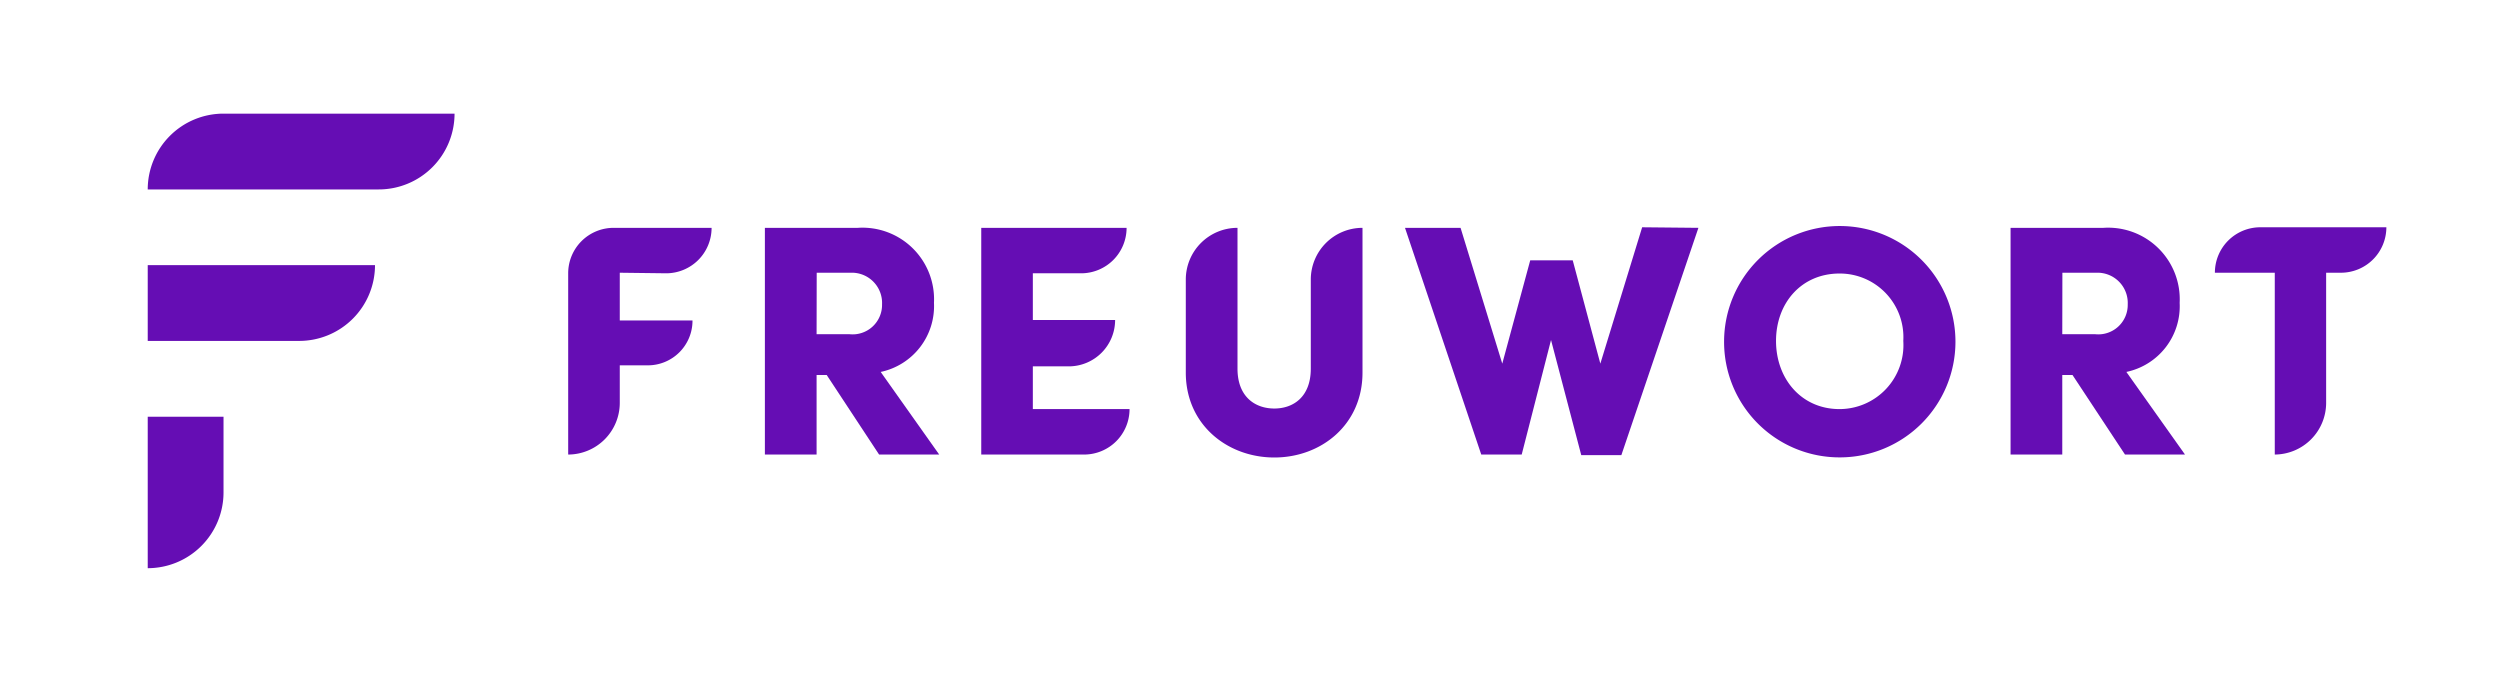 <svg id="Layer_1" data-name="Layer 1" xmlns="http://www.w3.org/2000/svg" viewBox="0 0 220 60"><defs><style>.cls-1{fill:#650db4;}</style></defs><path class="cls-1" d="M19.67,10H40a0,0,0,0,1,0,0v0a6.67,6.67,0,0,1-6.67,6.67H13a0,0,0,0,1,0,0v0A6.67,6.67,0,0,1,19.67,10Z"/><path class="cls-1" d="M13,23.33H33a0,0,0,0,1,0,0v0A6.67,6.67,0,0,1,26.33,30H13a0,0,0,0,1,0,0V23.33A0,0,0,0,1,13,23.33Z"/><path class="cls-1" d="M13,36.67h6.67a0,0,0,0,1,0,0v6.67A6.67,6.67,0,0,1,13,50h0a0,0,0,0,1,0,0V36.67A0,0,0,0,1,13,36.67Z"/><path class="cls-1" d="M54.54,24v4.2h6.4A3.93,3.93,0,0,1,57,32.15H54.54v3.3A4.55,4.55,0,0,1,50,40h0V24.05a4,4,0,0,1,4-4h8.62a4,4,0,0,1-4,4Z"/><path class="cls-1" d="M72.75,33h-.89v7H67.31V20.05h8.17a6.3,6.3,0,0,1,6.71,6.6,5.92,5.92,0,0,1-4.69,6.08L82.65,40H77.36Zm-.89-3.59h2.89a2.59,2.59,0,0,0,2.87-2.63A2.66,2.66,0,0,0,74.87,24h-3Z"/><path class="cls-1" d="M99.4,36h0a4,4,0,0,1-4,4H86.35V20.05H99.14a4,4,0,0,1-4,4H90.89v4.11h7.24a4.08,4.08,0,0,1-4.08,4.08H90.89V36Z"/><path class="cls-1" d="M104.35,32.79V24.6a4.55,4.55,0,0,1,4.55-4.55h0V32.44c0,2.52,1.59,3.51,3.24,3.51s3.21-1,3.21-3.51V24.6a4.55,4.55,0,0,1,4.55-4.55h0V32.79c0,4.6-3.65,7.47-7.76,7.47S104.35,37.39,104.35,32.79Z"/><path class="cls-1" d="M149.46,20.05l-6.78,20h-3.53l-2.66-10.13L133.91,40h-3.56l-6.71-19.95h4.89L132.2,32l2.46-9.09h3.74L140.83,32l3.68-12Z"/><path class="cls-1" d="M151.72,30a10.18,10.18,0,1,1,10.19,10.25A10.16,10.16,0,0,1,151.72,30Zm15.77,0a5.6,5.6,0,0,0-5.61-5.93c-3.36,0-5.59,2.6-5.59,5.93s2.23,6,5.59,6A5.63,5.63,0,0,0,167.49,30Z"/><path class="cls-1" d="M182.38,33h-.9v7h-4.55V20.05h8.17a6.3,6.3,0,0,1,6.71,6.6,5.91,5.91,0,0,1-4.69,6.08L192.28,40H187Zm-.9-3.59h2.89a2.59,2.59,0,0,0,2.87-2.63A2.66,2.66,0,0,0,184.49,24h-3Z"/><path class="cls-1" d="M206,24h-1.3V35.45A4.55,4.55,0,0,1,200.18,40h0V24h-5.27a4,4,0,0,1,4-4H210A4,4,0,0,1,206,24Z"/></svg>